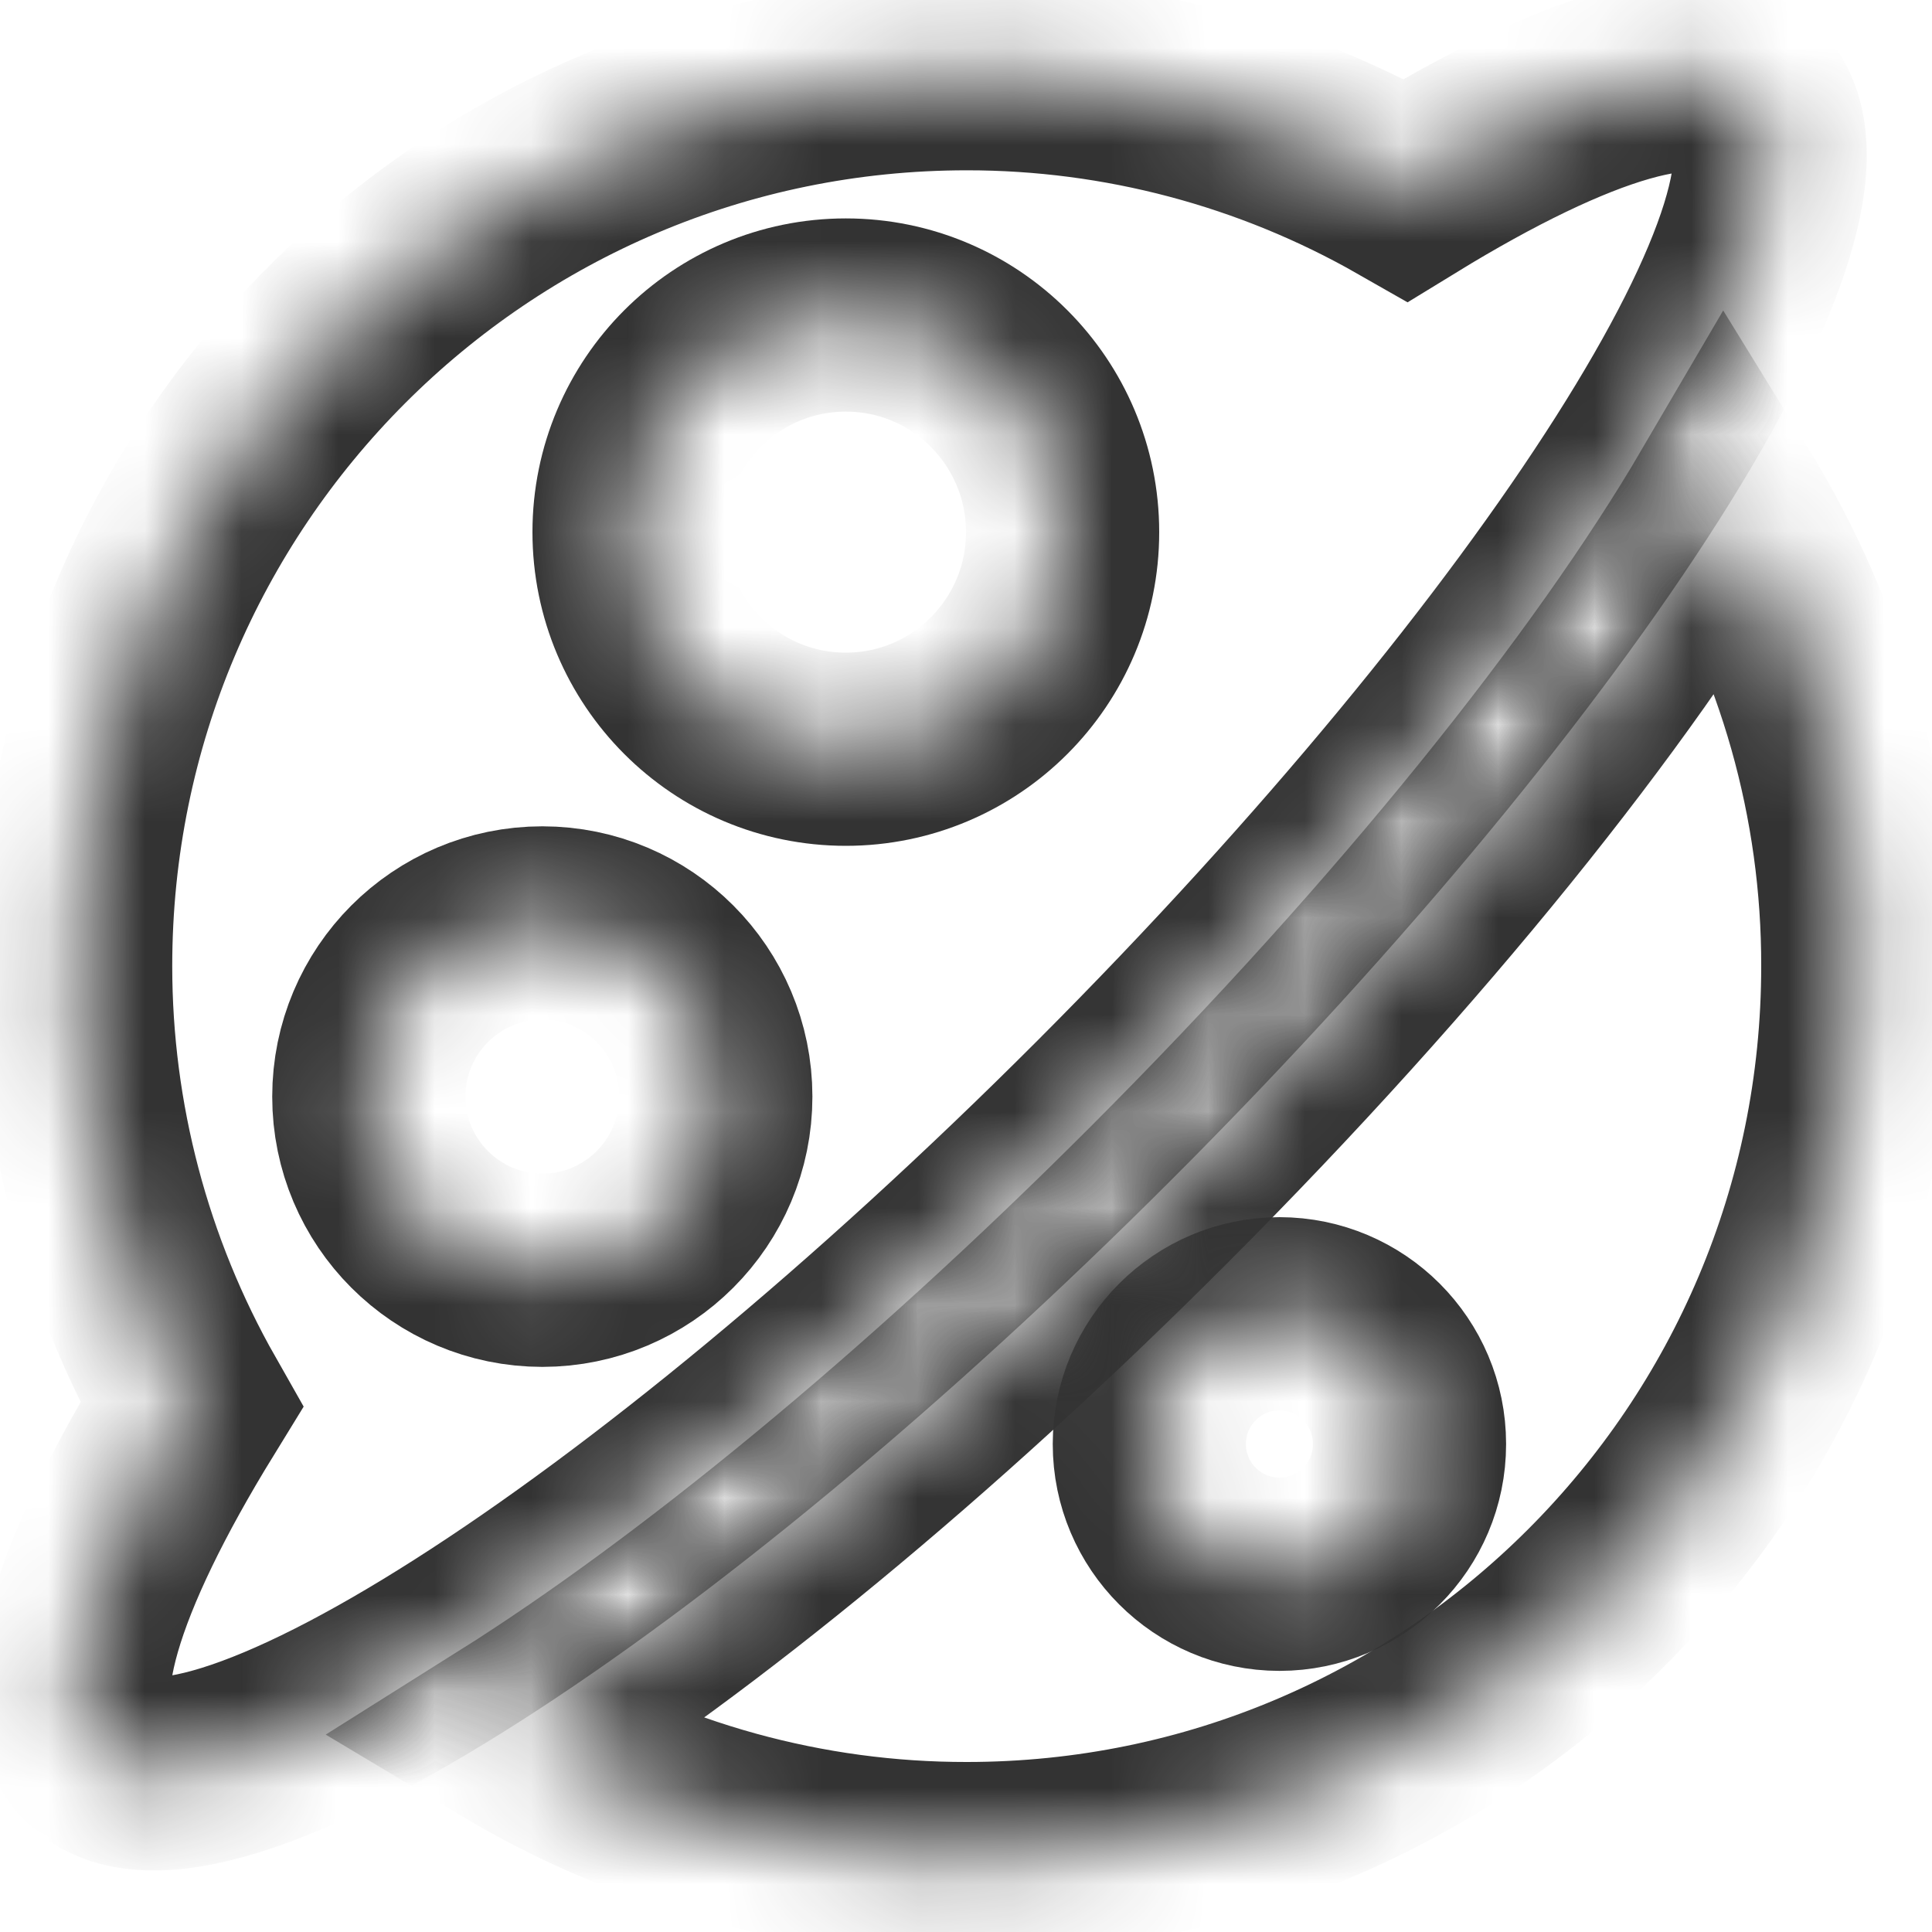 ﻿<?xml version="1.0" encoding="utf-8"?>
<svg version="1.1" xmlns:xlink="http://www.w3.org/1999/xlink" width="20px" height="20px" xmlns="http://www.w3.org/2000/svg">
  <defs>
    <mask fill="white" id="clip10">
      <path d="M 11.449 11.477  C 16.181 6.737  19.165 2.04  18.114 0.987  C 17.616 0.488  16.301 0.897  14.553 1.968  C 13.169 1.178  11.602 0.762  10.008 0.763  C 4.913 0.763  0.783 4.899  0.783 10.001  C 0.783 11.592  1.196 13.157  1.982 14.541  C 0.892 16.314  0.472 17.649  0.974 18.152  C 2.026 19.205  6.715 16.216  11.449 11.477  Z M 7.41 11.352  C 7.41 12.344  6.606 13.149  5.614 13.15  C 4.622 13.149  3.818 12.345  3.818 11.353  C 3.818 11.353  3.818 11.352  3.818 11.352  C 3.818 10.359  4.622 9.554  5.614 9.554  C 6.606 9.554  7.41 10.359  7.41 11.352  Z M 11 5.508  C 11.001 6.749  9.995 7.756  8.756 7.756  C 7.516 7.756  6.512 6.75  6.512 5.508  C 6.512 4.267  7.516 3.261  8.756 3.261  C 9.995 3.261  11 4.267  11 5.508  Z M 19.232 10.002  C 19.235 8.29  18.76 6.612  17.861 5.155  C 16.699 7.14  14.621 9.743  12.007 12.36  C 9.596 14.775  7.196 16.733  5.283 17.936  C 6.71 18.791  8.344 19.242  10.008 19.24  C 15.102 19.24  19.232 15.103  19.232 10.002  Z M 14.591 14.95  C 14.591 15.693  13.989 16.296  13.245 16.297  C 12.501 16.296  11.898 15.693  11.898 14.95  C 11.898 14.949  11.898 14.949  11.898 14.948  C 11.898 14.948  11.898 14.948  11.898 14.947  C 11.898 14.204  12.501 13.6  13.245 13.6  C 13.989 13.601  14.591 14.204  14.591 14.947  C 14.591 14.948  14.591 14.948  14.591 14.948  C 14.591 14.949  14.591 14.949  14.591 14.95  Z " fill-rule="evenodd" />
    </mask>
  </defs>
  <g transform="matrix(1 0 0 1 -30 -5 )">
    <path d="M 11.449 11.477  C 16.181 6.737  19.165 2.04  18.114 0.987  C 17.616 0.488  16.301 0.897  14.553 1.968  C 13.169 1.178  11.602 0.762  10.008 0.763  C 4.913 0.763  0.783 4.899  0.783 10.001  C 0.783 11.592  1.196 13.157  1.982 14.541  C 0.892 16.314  0.472 17.649  0.974 18.152  C 2.026 19.205  6.715 16.216  11.449 11.477  Z M 7.41 11.352  C 7.41 12.344  6.606 13.149  5.614 13.15  C 4.622 13.149  3.818 12.345  3.818 11.353  C 3.818 11.353  3.818 11.352  3.818 11.352  C 3.818 10.359  4.622 9.554  5.614 9.554  C 6.606 9.554  7.41 10.359  7.41 11.352  Z M 11 5.508  C 11.001 6.749  9.995 7.756  8.756 7.756  C 7.516 7.756  6.512 6.75  6.512 5.508  C 6.512 4.267  7.516 3.261  8.756 3.261  C 9.995 3.261  11 4.267  11 5.508  Z M 19.232 10.002  C 19.235 8.29  18.76 6.612  17.861 5.155  C 16.699 7.14  14.621 9.743  12.007 12.36  C 9.596 14.775  7.196 16.733  5.283 17.936  C 6.71 18.791  8.344 19.242  10.008 19.24  C 15.102 19.24  19.232 15.103  19.232 10.002  Z M 14.591 14.95  C 14.591 15.693  13.989 16.296  13.245 16.297  C 12.501 16.296  11.898 15.693  11.898 14.95  C 11.898 14.949  11.898 14.949  11.898 14.948  C 11.898 14.948  11.898 14.948  11.898 14.947  C 11.898 14.204  12.501 13.6  13.245 13.6  C 13.989 13.601  14.591 14.204  14.591 14.947  C 14.591 14.948  14.591 14.948  14.591 14.948  C 14.591 14.949  14.591 14.949  14.591 14.95  Z " fill-rule="nonzero" fill="#1296db" stroke="none" fill-opacity="0" transform="matrix(1 0 0 1 30 5 )" />
    <path d="M 11.449 11.477  C 16.181 6.737  19.165 2.04  18.114 0.987  C 17.616 0.488  16.301 0.897  14.553 1.968  C 13.169 1.178  11.602 0.762  10.008 0.763  C 4.913 0.763  0.783 4.899  0.783 10.001  C 0.783 11.592  1.196 13.157  1.982 14.541  C 0.892 16.314  0.472 17.649  0.974 18.152  C 2.026 19.205  6.715 16.216  11.449 11.477  Z " stroke-width="2" stroke="#333333" fill="none" transform="matrix(1 0 0 1 30 5 )" mask="url(#clip10)" />
    <path d="M 7.41 11.352  C 7.41 12.344  6.606 13.149  5.614 13.15  C 4.622 13.149  3.818 12.345  3.818 11.353  C 3.818 11.353  3.818 11.352  3.818 11.352  C 3.818 10.359  4.622 9.554  5.614 9.554  C 6.606 9.554  7.41 10.359  7.41 11.352  Z " stroke-width="2" stroke="#333333" fill="none" transform="matrix(1 0 0 1 30 5 )" mask="url(#clip10)" />
    <path d="M 11 5.508  C 11.001 6.749  9.995 7.756  8.756 7.756  C 7.516 7.756  6.512 6.75  6.512 5.508  C 6.512 4.267  7.516 3.261  8.756 3.261  C 9.995 3.261  11 4.267  11 5.508  Z " stroke-width="2" stroke="#333333" fill="none" transform="matrix(1 0 0 1 30 5 )" mask="url(#clip10)" />
    <path d="M 19.232 10.002  C 19.235 8.29  18.76 6.612  17.861 5.155  C 16.699 7.14  14.621 9.743  12.007 12.36  C 9.596 14.775  7.196 16.733  5.283 17.936  C 6.71 18.791  8.344 19.242  10.008 19.24  C 15.102 19.24  19.232 15.103  19.232 10.002  Z " stroke-width="2" stroke="#333333" fill="none" transform="matrix(1 0 0 1 30 5 )" mask="url(#clip10)" />
    <path d="M 14.591 14.95  C 14.591 15.693  13.989 16.296  13.245 16.297  C 12.501 16.296  11.898 15.693  11.898 14.95  C 11.898 14.949  11.898 14.949  11.898 14.948  C 11.898 14.948  11.898 14.948  11.898 14.947  C 11.898 14.204  12.501 13.6  13.245 13.6  C 13.989 13.601  14.591 14.204  14.591 14.947  C 14.591 14.948  14.591 14.948  14.591 14.948  C 14.591 14.949  14.591 14.949  14.591 14.95  Z " stroke-width="2" stroke="#333333" fill="none" transform="matrix(1 0 0 1 30 5 )" mask="url(#clip10)" />
  </g>
</svg>